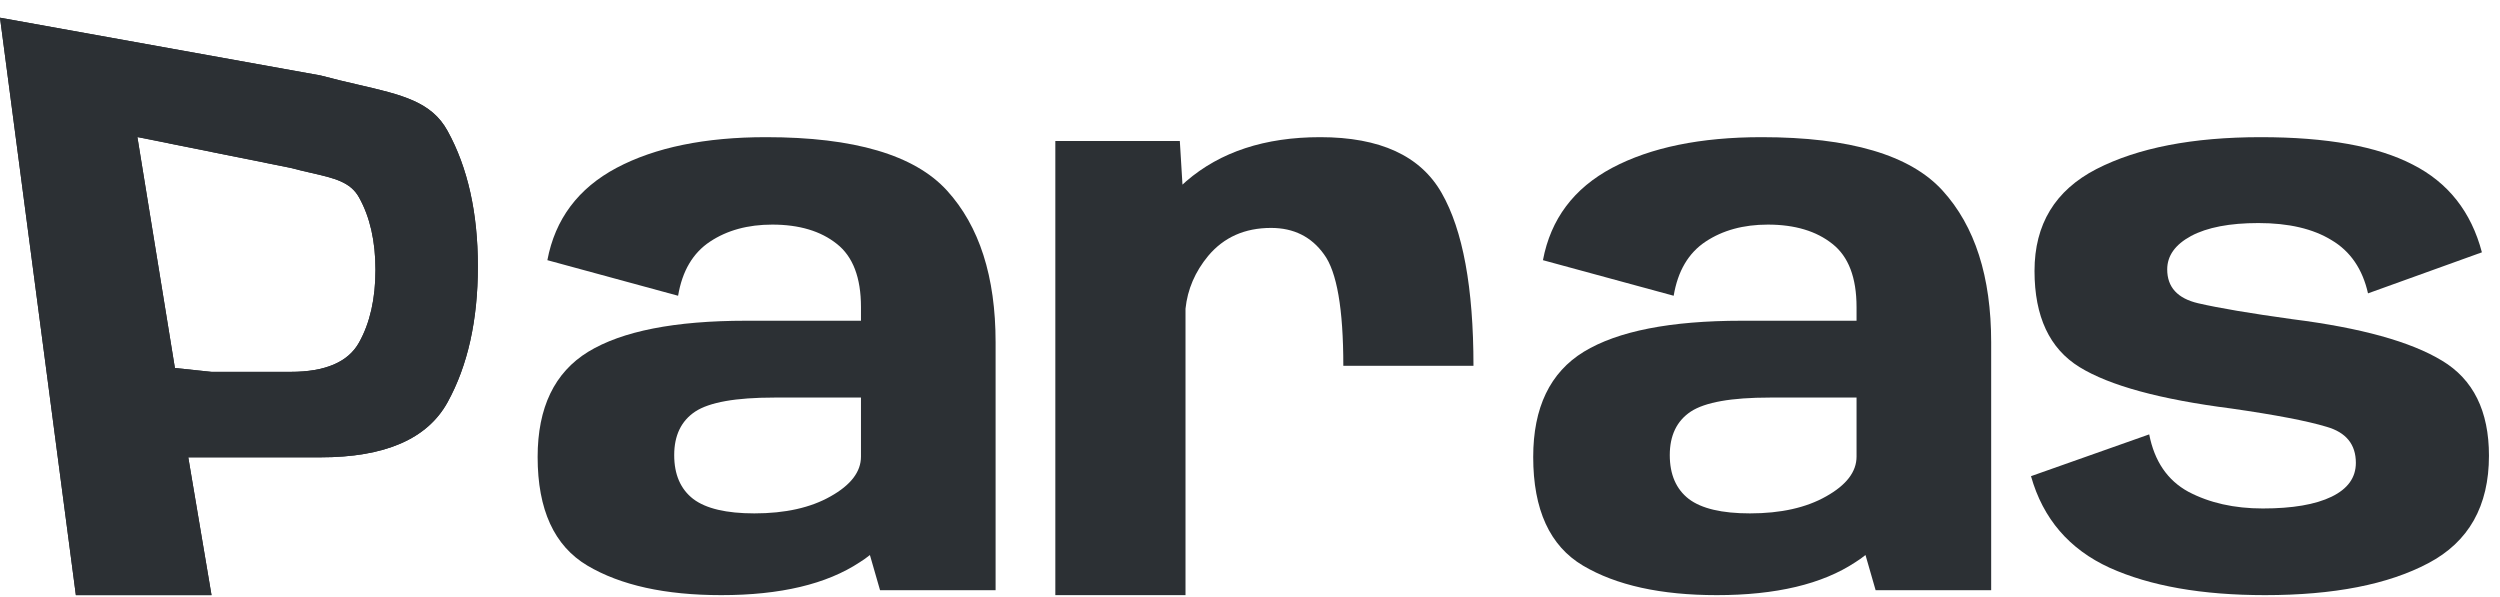 <svg width="113" height="27" viewBox="0 0 113 27" fill="none" xmlns="http://www.w3.org/2000/svg">
<g clip-path="url(#clip0_743_1721)">
<path d="M39.778 26.677L39.32 25.087C39.18 25.201 39.027 25.309 38.863 25.412C37.362 26.404 35.275 26.9 32.602 26.9C30.069 26.9 28.053 26.455 26.552 25.566C25.051 24.676 24.301 23.039 24.301 20.656C24.301 18.42 25.063 16.835 26.587 15.9C28.123 14.965 30.503 14.497 33.727 14.497H38.916V13.881C38.916 12.547 38.552 11.595 37.825 11.024C37.098 10.443 36.125 10.152 34.906 10.152C33.804 10.152 32.866 10.408 32.092 10.922C31.318 11.435 30.837 12.25 30.65 13.368L24.741 11.76C25.092 9.901 26.136 8.509 27.871 7.586C29.618 6.662 31.869 6.2 34.624 6.2C38.611 6.2 41.337 7.004 42.803 8.612C44.268 10.22 45.001 12.507 45.001 15.472V26.677H39.778ZM38.916 20.639V17.97H34.994C33.258 17.97 32.068 18.181 31.424 18.603C30.79 19.025 30.474 19.681 30.474 20.57C30.474 21.448 30.761 22.11 31.336 22.555C31.91 22.988 32.831 23.205 34.097 23.205C35.492 23.205 36.641 22.948 37.544 22.435C38.459 21.922 38.916 21.323 38.916 20.639Z" fill="#2C3034"/>
<path d="M60.718 16.533C60.718 13.96 60.427 12.281 59.845 11.496C59.275 10.7 58.477 10.302 57.45 10.302C56.265 10.302 55.318 10.723 54.611 11.565C54.018 12.281 53.676 13.077 53.585 13.954V26.9H47.701V6.373H53.328L53.448 8.346C53.505 8.288 53.562 8.236 53.619 8.19C55.159 6.863 57.177 6.2 59.674 6.2C62.377 6.2 64.207 7.042 65.165 8.727C66.122 10.4 66.601 13.002 66.601 16.533H60.718Z" fill="#2C3034"/>
<path d="M84.778 26.677L84.32 25.087C84.18 25.201 84.027 25.309 83.863 25.412C82.362 26.404 80.275 26.9 77.602 26.9C75.069 26.9 73.053 26.455 71.552 25.566C70.051 24.676 69.301 23.039 69.301 20.656C69.301 18.42 70.063 16.835 71.587 15.9C73.123 14.965 75.503 14.497 78.728 14.497H83.916V13.881C83.916 12.547 83.552 11.595 82.825 11.024C82.098 10.443 81.125 10.152 79.906 10.152C78.804 10.152 77.866 10.408 77.092 10.922C76.318 11.435 75.837 12.25 75.65 13.368L69.741 11.76C70.092 9.901 71.136 8.509 72.871 7.586C74.618 6.662 76.869 6.2 79.624 6.2C83.611 6.2 86.337 7.004 87.802 8.612C89.268 10.22 90.001 12.507 90.001 15.472V26.677H84.778ZM83.916 20.639V17.97H79.994C78.258 17.97 77.069 18.181 76.424 18.603C75.79 19.025 75.474 19.681 75.474 20.57C75.474 21.448 75.761 22.11 76.336 22.555C76.91 22.988 77.83 23.205 79.097 23.205C80.492 23.205 81.641 22.948 82.544 22.435C83.459 21.922 83.916 21.323 83.916 20.639Z" fill="#2C3034"/>
<path d="M102.381 26.9C99.527 26.9 97.185 26.488 95.357 25.663C93.529 24.827 92.344 23.447 91.801 21.523L97.144 19.634C97.38 20.847 97.97 21.712 98.913 22.227C99.868 22.731 100.989 22.983 102.275 22.983C103.619 22.983 104.657 22.806 105.388 22.451C106.12 22.096 106.485 21.586 106.485 20.922C106.485 20.086 106.043 19.542 105.158 19.29C104.286 19.026 102.852 18.752 100.859 18.465C97.639 18.053 95.351 17.429 93.995 16.593C92.638 15.757 91.96 14.308 91.96 12.247C91.96 10.139 92.892 8.605 94.755 7.643C96.631 6.681 99.108 6.2 102.186 6.2C105.17 6.2 107.459 6.612 109.051 7.437C110.655 8.25 111.699 9.573 112.182 11.405L107.034 13.26C106.786 12.161 106.238 11.359 105.388 10.855C104.551 10.34 103.448 10.082 102.08 10.082C100.783 10.082 99.768 10.277 99.037 10.666C98.317 11.056 97.958 11.56 97.958 12.178C97.958 12.98 98.424 13.489 99.356 13.707C100.299 13.925 101.72 14.165 103.619 14.428C106.709 14.818 108.962 15.442 110.378 16.301C111.793 17.148 112.501 18.58 112.501 20.596C112.501 22.875 111.586 24.495 109.758 25.457C107.942 26.419 105.483 26.9 102.381 26.9Z" fill="#2C3034"/>
<path fill-rule="evenodd" clip-rule="evenodd" d="M3.429 26.9L0 0.8L14.486 3.41C15.101 3.575 15.672 3.707 16.197 3.829C18.171 4.286 19.506 4.596 20.229 5.916C21.143 7.574 21.6 9.616 21.6 12.04C21.6 14.476 21.143 16.524 20.229 18.183C19.314 19.841 17.4 20.671 14.486 20.671H8.51L9.561 26.9H3.429ZM6.21 6.194L13.132 7.588C13.464 7.676 13.772 7.747 14.055 7.812C15.121 8.056 15.841 8.222 16.231 8.927C16.725 9.813 16.971 10.903 16.971 12.198C16.971 13.499 16.725 14.593 16.231 15.479C15.738 16.365 14.705 16.808 13.132 16.808H9.561L7.906 16.634L6.21 6.194Z" fill="#2C3034"/>
<path fill-rule="evenodd" clip-rule="evenodd" d="M3.429 26.9L0 0.8L14.486 3.41C15.101 3.575 15.672 3.707 16.197 3.829C18.171 4.286 19.506 4.596 20.229 5.916C21.143 7.574 21.6 9.616 21.6 12.04C21.6 14.476 21.143 16.524 20.229 18.183C19.314 19.841 17.4 20.671 14.486 20.671H8.51L9.561 26.9H3.429ZM6.21 6.194L13.132 7.588C13.464 7.676 13.772 7.747 14.055 7.812C15.121 8.056 15.841 8.222 16.231 8.927C16.725 9.813 16.971 10.903 16.971 12.198C16.971 13.499 16.725 14.593 16.231 15.479C15.738 16.365 14.705 16.808 13.132 16.808H9.561L7.906 16.634L6.21 6.194Z" fill="#2C3034"/>
</g>
<defs>
<clipPath id="clip0_743_1721">
<rect width="112.5" height="26.1" fill="white" transform="translate(0 0.8)"/>
</clipPath>
</defs>
</svg>
